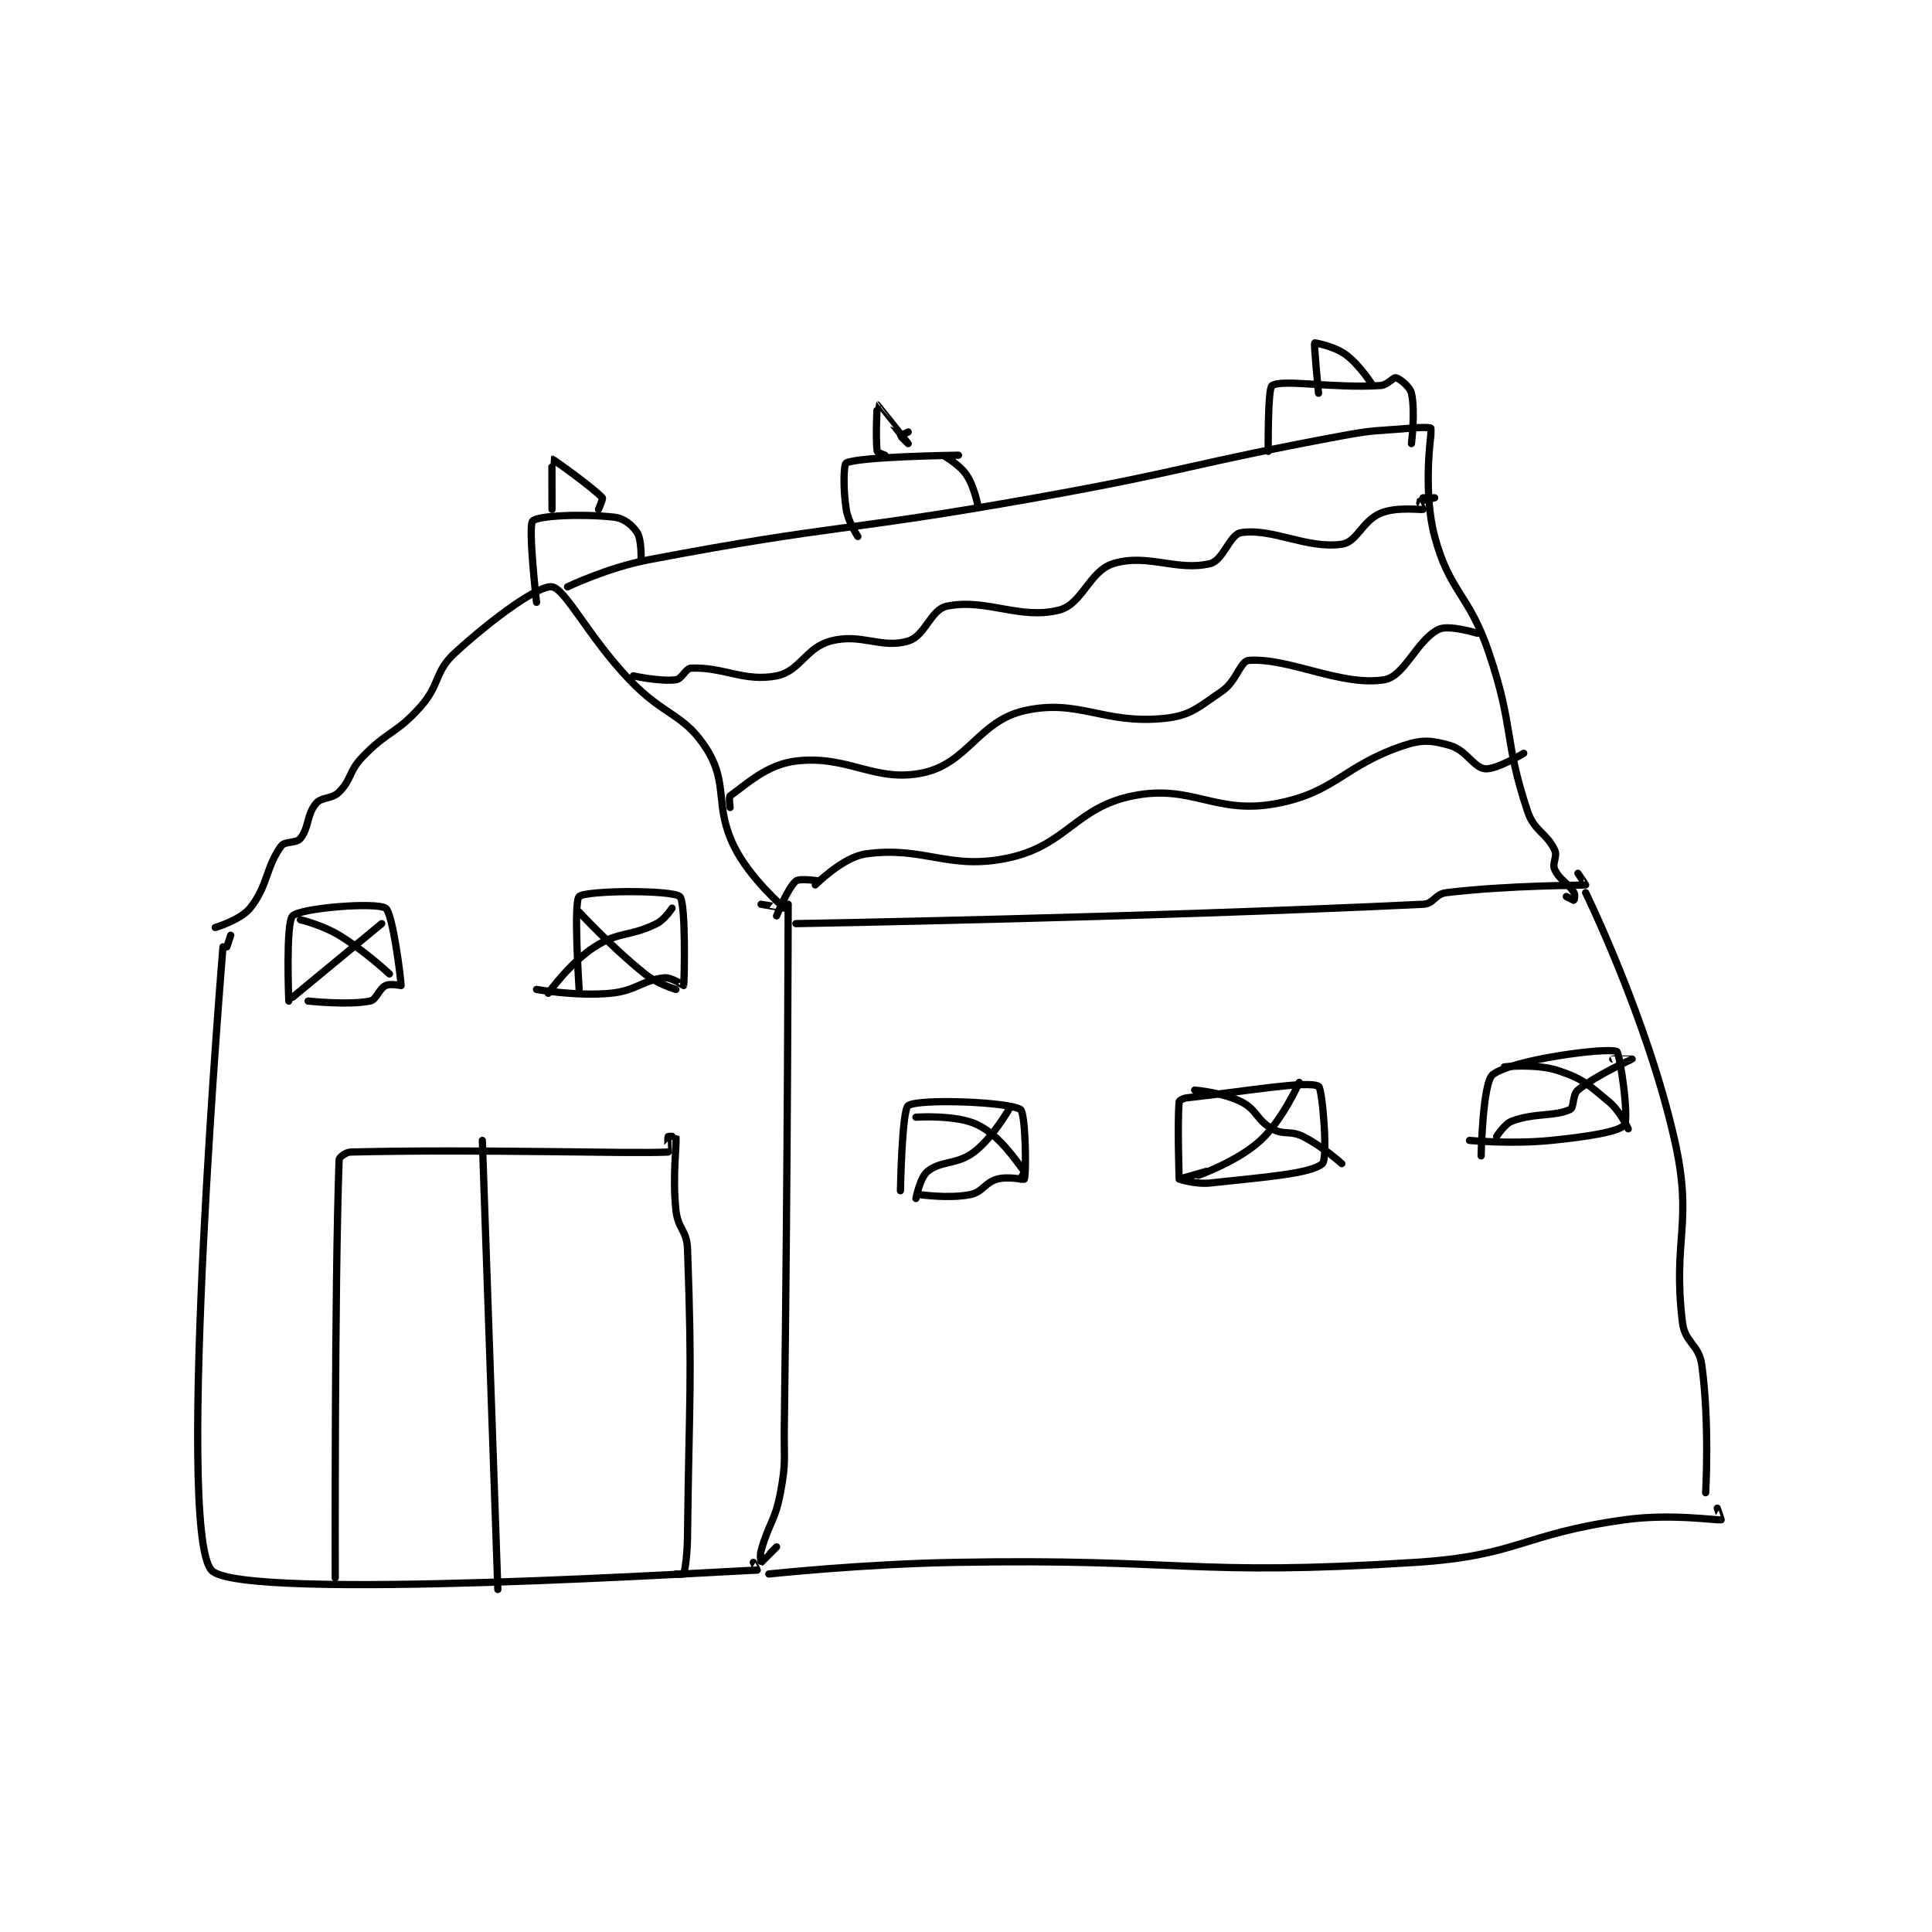 <?xml version="1.0" encoding="utf-8"?>
<!DOCTYPE svg PUBLIC "-//W3C//DTD SVG 1.1//EN" "http://www.w3.org/Graphics/SVG/1.1/DTD/svg11.dtd">
<svg viewBox="0 0 800 800" preserveAspectRatio="xMinYMin meet" xmlns="http://www.w3.org/2000/svg" version="1.1">
<g fill="none" stroke="black" stroke-linecap="round" stroke-linejoin="round" stroke-width="1.872">
<g transform="translate(87.52,142.004) scale(1.603) translate(-138,-8)">
<path id="0" d="M141 164 C141 164 128.576 314.005 138 325 C145.189 333.387 273.615 325.077 279 325 C279.037 325 278 323 278 323 "/>
<path id="1" d="M287 153 C287 153 286.887 220.594 286 288 C285.888 296.494 286.503 296.981 285 305 C283.606 312.436 282.006 312.778 280 320 C279.633 321.322 279.992 323.002 280 323 C280.05 322.987 284 319 284 319 "/>
<path id="2" d="M139 159 C139 159 145.498 157.091 148 154 C152.578 148.345 152.055 143.463 156 138 C157.017 136.593 159.901 137.344 161 136 C163.215 133.293 162.619 129.857 165 127 C166.544 125.147 169.037 125.963 171 124 C174.272 120.728 173.453 118.716 177 115 C183.58 108.107 185.724 109.061 192 102 C197.243 96.101 195.523 92.994 201 88 C211.192 78.707 222.714 70.489 226 71 C229.488 71.543 235.361 83.829 246 95 C255.156 104.614 260.147 103.678 266 113 C271.63 121.967 267.855 127.452 273 138 C277.046 146.294 285.934 153.858 286 154 C286.011 154.024 280 153 280 153 "/>
<path id="3" d="M142 164 L143 161 "/>
<path id="4" d="M230 71 C230 71 240.367 66.021 251 64 C300.066 54.673 301.205 56.902 351 48 C390.629 40.916 390.537 39.323 430 32 C438.844 30.359 439.036 30.779 448 30 C450.466 29.786 452.461 29.785 453 30 C453.086 30.035 453 32 453 32 "/>
<path id="5" d="M282 326 C282 326 306.028 323.431 330 323 C389.365 321.934 390.926 326.693 449 323 C475.694 321.303 476.308 315.717 503 312 C515.017 310.327 526.561 312.18 528 312 C528.036 311.995 527 309 527 309 "/>
<path id="6" d="M289 158 C289 158 377.355 156.507 451 153 C453.788 152.867 454.118 150.343 457 150 C473.428 148.044 491.924 148.158 493 148 C493.046 147.993 491 145 491 145 "/>
<path id="7" d="M453 32 C453 32 450.969 46.685 454 58 C457.894 72.538 462.834 72.716 468 88 C474.602 107.53 471.796 110.388 478 129 C479.726 134.178 482.897 134.493 485 139 C485.793 140.699 484.264 142.381 485 144 C486.218 146.68 488.397 147.435 490 150 C490.351 150.562 490.031 151.985 490 152 C489.954 152.023 488 151 488 151 "/>
<path id="8" d="M493 150 C493 150 508.918 182.557 516 214 C520.857 235.566 515.391 239.384 518 261 C518.641 266.309 522.278 266.702 523 272 C525.049 287.029 524 305 524 305 "/>
<path id="9" d="M170 327 C170 327 169.803 251.922 171 219 C171.023 218.357 172.722 217.03 174 217 C208.384 216.191 245.774 217.499 256 217 C256.024 216.999 255.8 213.4 256 213 C256.05 212.9 257.997 212.974 258 213 C258.247 215.349 257.068 222.993 258 232 C258.506 236.888 260.827 237.163 261 242 C262.265 277.411 261.438 279.189 261 316 C260.941 320.98 260.428 324.572 260 326 C259.975 326.083 258 326 258 326 "/>
<path id="10" d="M158 178 C158 178 157.168 157.758 159 156 C161.146 153.94 180.507 152.397 183 154 C184.85 155.19 187 172.384 187 174 C187 174 184.166 173.417 183 174 C181.251 174.874 180.681 177.664 179 178 C173.396 179.121 163 178 163 178 "/>
<path id="11" d="M233 175 C233 175 231.505 152.38 233 151 C234.755 149.38 256.95 149.253 259 151 C260.624 152.383 260.182 173.047 260 174 C259.992 174.044 256.899 171.8 255 172 C249.283 172.602 247.742 175.387 241 176 C232.125 176.807 222 175 222 175 "/>
<path id="12" d="M182 158 L159 177 "/>
<path id="13" d="M257 154 C257 154 255.19 156.905 253 158 C246.066 161.467 243.41 159.88 237 164 C230.636 168.091 225 176 225 176 "/>
<path id="14" d="M161 157 C161 157 166.632 158.341 171 161 C177.704 165.081 184 171 184 171 "/>
<path id="15" d="M233 155 C233 155 241.294 164.035 250 171 C253.272 173.618 258 175 258 175 "/>
<path id="16" d="M316 227 C316 227 316.385 206.094 318 205 C320.707 203.166 343.86 204.011 347 206 C348.314 206.832 348.591 222.227 348 224 C347.922 224.234 343.824 223.193 341 224 C337.716 224.938 337.272 227.346 334 228 C328.546 229.091 321 228 321 228 "/>
<path id="17" d="M388 224 C388 224 387.506 209.189 388 204 C388.029 203.691 389.029 203.108 390 203 C405.796 201.245 420.954 198.521 424 200 C425.003 200.487 426.472 218.686 425 220 C422.078 222.609 409.975 223.489 396 225 C392.266 225.404 388.001 224.003 388 224 C388 224 395 222 395 222 "/>
<path id="18" d="M466 218 C466 218 466.373 199.027 469 197 C474.012 193.133 498.26 189.952 501 191 C501.854 191.327 504.272 208.279 503 210 C501.69 211.773 493.399 213.06 484 214 C473.826 215.017 463 214 463 214 "/>
<path id="19" d="M222 75 C222 75 219.75 55.375 221 54 C222.25 52.625 233.599 52.067 242 53 C244.592 53.288 246.77 55.068 248 57 C249.201 58.888 249 64 249 64 "/>
<path id="20" d="M226 51 C226 51 225.946 38.013 226 38 C226.193 37.955 236.584 45.382 239 48 C239.228 48.247 238 51 238 51 "/>
<path id="21" d="M305 58 C305 58 302.53 54.357 302 51 C301.149 45.61 301.329 39.324 302 39 C305.47 37.325 331 37 331 37 C331 37 326.996 36.991 327 37 C327.017 37.043 331.129 39.298 333 42 C335.06 44.975 336 50 336 50 "/>
<path id="22" d="M312 37 C312 37 310.051 36.334 310 36 C309.528 32.931 309.983 24.004 310 24 C310.031 23.992 318 34 318 34 C318 34 316 32.117 316 32 C316 31.942 318 31 318 31 "/>
<path id="23" d="M411 36 C411 36 410.856 19.67 412 19 C414.92 17.288 427.488 19.782 440 19 C441.843 18.885 443.287 16.822 444 17 C445.019 17.255 447.599 19.294 448 21 C449.056 25.487 448 34 448 34 "/>
<path id="24" d="M424 21 C424 21 422.759 8.345 423 8 C423.051 7.927 428.067 8.849 431 11 C434.7 13.713 438 19 438 19 "/>
<path id="25" d="M247 94 C247 94 253.948 95.54 258 95 C259.641 94.781 260.441 92.06 262 92 C270.307 91.68 275.671 95.62 284 94 C290.07 92.82 291.513 86.717 298 85 C305.92 82.904 311.03 87.091 318 85 C322.426 83.672 323.797 76.862 328 76 C338.216 73.904 346.832 79.601 357 77 C363.038 75.455 364.747 66.924 371 65 C379.835 62.281 387.399 67.085 396 65 C399.42 64.171 401.048 57.434 404 57 C412.221 55.791 420.889 61.265 430 60 C433.957 59.45 435.229 54.045 440 52 C444.06 50.26 450.476 51.157 451 51 C451.019 50.994 449.962 49.038 450 49 C450.192 48.808 454 48 454 48 C454 48 451 48 451 48 "/>
<path id="26" d="M272 128 C272 128 271.619 125.269 272 125 C276.198 122.037 281.475 116.903 289 116 C302.585 114.37 309.499 121.754 322 119 C333.413 116.485 336.317 105.638 348 103 C362.024 99.833 368.31 106.538 384 105 C390.874 104.326 392.813 102.219 399 98 C402.897 95.343 403.751 90.161 406 90 C416.29 89.265 429.953 96.804 441 95 C446.21 94.149 449.341 84.829 455 82 C457.622 80.689 465 83 465 83 "/>
<path id="27" d="M294 148 C294 148 301.157 140.818 307 140 C322.253 137.865 328.449 144.381 344 141 C358.999 137.739 361.219 127.999 376 125 C391.347 121.886 397.245 129.926 413 127 C428.392 124.141 430.398 117.201 446 112 C450.927 110.358 453.345 110.67 458 112 C462.156 113.187 464.078 117.692 467 118 C469.906 118.306 477 114 477 114 "/>
<path id="28" d="M295 147 C295 147 289.992 146.189 289 147 C286.957 148.672 284 156 284 156 "/>
<path id="29" d="M212 330 L208 214 "/>
<path id="30" d="M320 229 C320 229 321.067 223.546 323 222 C326.596 219.123 330.57 220.375 335 217 C339.87 213.29 344 206 344 206 "/>
<path id="31" d="M320 208 C320 208 330.557 207.279 336 210 C341.763 212.882 345.746 219.131 348 222 C348.128 222.163 347 224 347 224 "/>
<path id="32" d="M393 223 C393 223 403.131 219.417 409 214 C414.757 208.685 419 199 419 199 "/>
<path id="33" d="M392 201 C392 201 399.179 201.589 404 204 C408.107 206.054 407.952 208.723 412 211 C415.094 212.741 416.634 211.317 420 213 C425.049 215.524 430 220 430 220 "/>
<path id="34" d="M470 213 C470 213 471.978 209.745 474 209 C479.949 206.808 484.984 207.89 489 206 C490.065 205.499 489.549 202.179 491 201 C495.908 197.013 504.974 193.023 505 193 C505.006 192.995 500 193 500 193 "/>
<path id="35" d="M472 195 C472 195 480.259 194.086 486 196 C492.275 198.092 493.643 199.536 499 204 C501.951 206.459 504 211 504 211 "/>
</g>
</g>
</svg>
